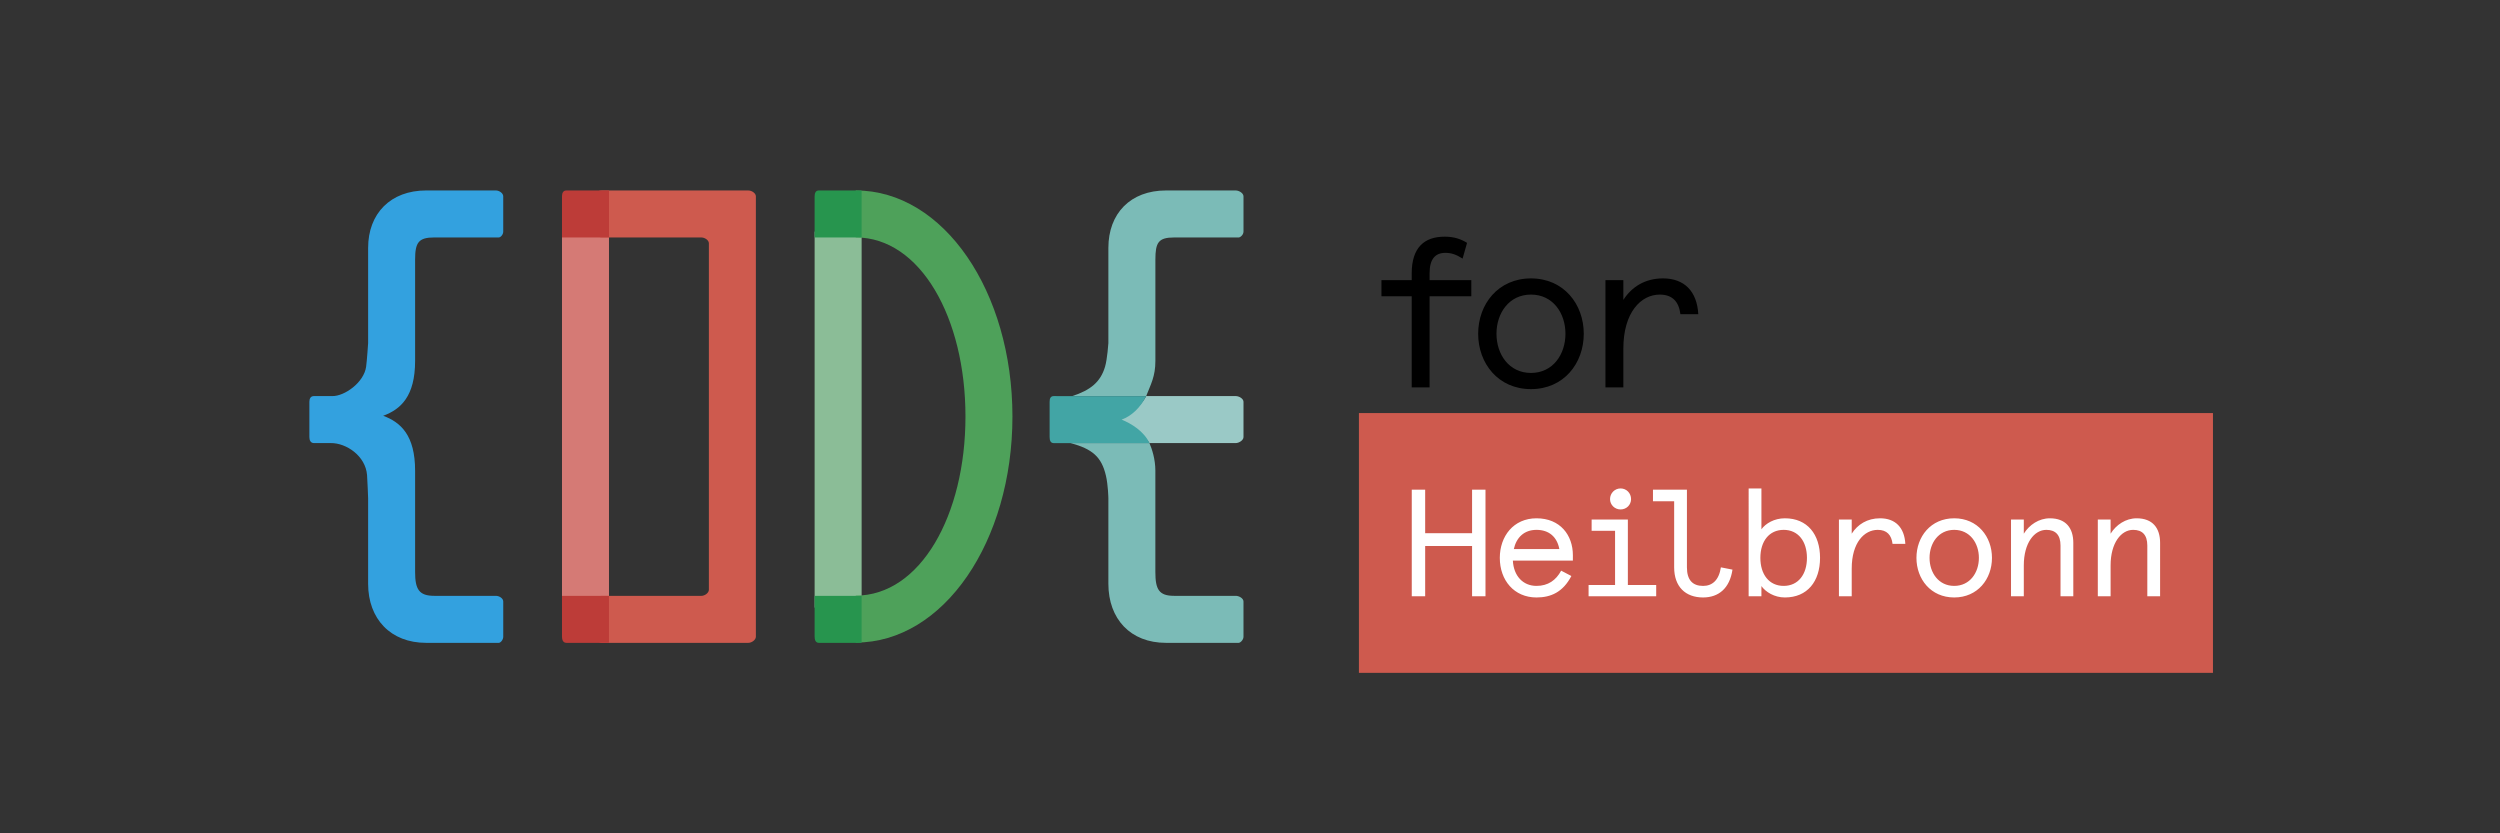<?xml version="1.0" encoding="utf-8"?>
<!-- Generator: Adobe Illustrator 16.0.0, SVG Export Plug-In . SVG Version: 6.00 Build 0)  -->
<!DOCTYPE svg PUBLIC "-//W3C//DTD SVG 1.1//EN" "http://www.w3.org/Graphics/SVG/1.1/DTD/svg11.dtd">
<svg version="1.1" id="Ebene_1" xmlns="http://www.w3.org/2000/svg" xmlns:xlink="http://www.w3.org/1999/xlink" x="0px" y="0px"
	 width="297.641px" height="99.21px" viewBox="0 0 297.641 99.21" enable-background="new 0 0 297.641 99.21" xml:space="preserve">
<rect x="0" y="0" width="297.641" height="99.21" fill="#333333" stroke="none"/>
<path d="M174.132,30.788c-0.786-0.507-1.369-0.684-2.054-0.684c-1.217,0-1.875,0.761-1.875,2.41v0.834h4.967v1.928h-4.967v10.849
	h-2.131V35.276h-3.601v-1.928h3.601v-0.785c0-3.093,1.495-4.386,3.929-4.386c1.167,0,1.952,0.305,2.662,0.735L174.132,30.788z"/>
<path d="M182.272,44.401c2.61,0,4.105-2.206,4.105-4.665c0-2.458-1.495-4.664-4.105-4.664s-4.106,2.206-4.106,4.664
	C178.166,42.195,179.662,44.401,182.272,44.401 M182.272,33.145c3.901,0,6.286,3.068,6.286,6.592s-2.385,6.591-6.286,6.591
	c-3.903,0-6.287-3.067-6.287-6.591C175.985,36.212,178.369,33.145,182.272,33.145"/>
<path d="M200.062,37.404c-0.178-1.47-0.938-2.331-2.458-2.331c-2.23,0-4.334,2.103-4.334,6.439v4.612h-2.13V33.348h2.13v2.358
	c0.988-1.547,2.584-2.562,4.714-2.562c2.536,0,4.056,1.522,4.209,4.26H200.062z"/>
<polygon fill="#D57A75" points="66.909,27.572 66.909,28.268 66.909,72.337 70.595,72.337 71.625,72.337 72.504,72.337 
	72.504,27.572 "/>
<g>
	<path fill="#CE5A4E" d="M89.102,76.535c0.384,0,0.889-0.348,0.889-0.729v-52.43c0-0.383-0.505-0.698-0.889-0.698H71.625
		c-0.384,0-0.519,0.157-0.519,0.349v1.048v3.496c0,0.384,0.135,0.702,0.519,0.702h11.884c0.385,0,0.888,0.311,0.888,0.696v41.247
		c0,0.383-0.503,0.725-0.888,0.725H71.625c-0.384,0-0.519,0.131-0.519,0.324v1.047v3.496c0,0.383,0.135,0.73,0.519,0.73h17.478
		V76.535z"/>
</g>
<polygon fill="#8BBD97" points="96.986,27.572 96.986,28.268 96.986,72.337 101.684,72.337 102.582,72.337 102.582,27.572 "/>
<g>
	<path fill="#4EA15A" d="M101.882,76.503v-5.592c7.694,0,13.063-9.565,13.063-21.322c0-11.757-5.369-21.322-13.063-21.322v-5.593
		c10.492,0,18.656,12.074,18.656,26.915C120.538,64.43,112.374,76.503,101.882,76.503"/>
	<path fill="#33A1DF" d="M43.827,59.307v7.713V69.5c0,4.185,2.678,7.035,6.909,7.035h1.189h3.426h4.04
		c0.192,0,0.523-0.348,0.523-0.729V71.61c0-0.383-0.489-0.672-0.873-0.672h-4.017h-2.05h-1.271c-1.81,0-2.282-0.771-2.282-2.838
		v-1.229v-6.729v-4.104c0-4.218-1.715-5.771-3.803-6.536c2.088-0.763,3.803-2.315,3.803-6.53v-2.914v-7.394V30.91
		c0-2.033,0.405-2.64,2.282-2.64h1.58h2.004h4.103c0.192,0,0.523-0.318,0.523-0.702v-4.195c0-0.383-0.489-0.698-0.873-0.698h-3.36
		H52.51h-1.773c-4.231,0-6.909,2.74-6.909,6.834v2.196v9.146c0,0-0.139,2.1-0.24,2.814c-0.265,1.891-2.582,3.511-4.017,3.491h-2.199
		c-0.385,0-0.539,0.3-0.539,0.685v4.196c0,0.383,0.154,0.715,0.539,0.715h2.008c1.832-0.025,4.146,1.518,4.321,3.819
		C43.753,57.24,43.827,59.307,43.827,59.307"/>
	<path fill="#BD3C38" d="M71.625,22.676h-1.981H67.43c-0.385,0-0.521,0.315-0.521,0.699v1.291v2.903v0.703h0.521h4.194h0.88v-0.703
		v-4.194v-0.699H71.625z"/>
	<path fill="#BD3C38" d="M66.909,71.611v1.98v2.213c0,0.385,0.137,0.73,0.521,0.73h1.292h2.902h0.879v-0.73v-4.193v-0.672h-0.879
		H67.43h-0.521V71.611z"/>
	<path fill="#27954E" d="M101.684,22.676h-1.981H97.49c-0.384,0-0.504,0.315-0.504,0.699v1.291v2.903v0.703h0.504h4.194h0.897
		v-0.703v-4.194v-0.699H101.684z"/>
	<path fill="#27954E" d="M96.986,71.611v1.98v2.213c0,0.385,0.12,0.73,0.504,0.73h1.291h2.903h0.897v-0.73v-4.193v-0.672h-0.897
		H97.49h-0.504V71.611z"/>
	<path fill="#7BBBB7" d="M131.959,59.307v7.713V69.5c0,4.185,2.627,7.035,6.859,7.035h1.189h3.426h4.04
		c0.192,0,0.572-0.348,0.572-0.729V71.61c0-0.383-0.538-0.672-0.922-0.672h-4.018h-2.05h-1.269c-1.81,0-2.232-0.771-2.232-2.838
		v-1.229v-6.729v-4.104c0-1.357-0.398-2.586-0.708-3.287h-9.388c2.579,0.701,3.682,1.623,4.207,3.869
		C131.929,57.74,131.959,59.307,131.959,59.307"/>
	<path fill="#7BBBB7" d="M131.562,43.665c-0.542,1.832-1.751,2.793-3.91,3.493h8.807c0.547-1.399,1.097-2.333,1.097-4.184v-2.913
		v-7.394v-1.756c0-2.032,0.354-2.639,2.232-2.639h1.579h2.003h4.104c0.192,0,0.572-0.318,0.572-0.702v-4.195
		c0-0.384-0.538-0.699-0.922-0.699h-3.359h-3.172h-1.774c-4.232,0-6.859,2.741-6.859,6.835v2.196v9.146
		C131.959,40.853,131.833,42.751,131.562,43.665"/>
	<path fill="#9AC9C6" d="M132.924,49.999c1.416,0.52,2.97,1.355,3.924,2.752h10.275c0.385,0,0.923-0.332,0.923-0.715v-4.194
		c0-0.386-0.538-0.687-0.923-0.687h-10.664C135.759,48.556,134.096,49.571,132.924,49.999"/>
	<path fill="#42A5A5" d="M125.453,47.158c-0.385,0-0.489,0.301-0.489,0.685v4.196c0,0.385,0.104,0.717,0.489,0.717h2.007h9.388
		c-0.631-1.4-2.196-2.358-3.314-2.793c1.172-0.43,2.226-1.404,2.926-2.803h-8.808L125.453,47.158L125.453,47.158z"/>
</g>
<g>
	<rect x="161.788" y="49.179" fill="#CE5A4E" width="101.679" height="30.928"/>
	<g>
		<path fill="#FFFFFF" d="M257.174,64.625c0-1.758-0.889-2.918-2.793-2.918c-1.305,0-2.446,0.778-3.1,1.83v-1.686h-1.523v9.137
			h1.523v-3.68c0-2.665,1.251-4.225,2.684-4.225c1.089,0,1.687,0.599,1.687,1.867v6.036h1.522V64.625z M246.84,64.625
			c0-1.758-0.889-2.918-2.793-2.918c-1.306,0-2.446,0.778-3.1,1.83v-1.686h-1.523v9.137h1.523v-3.68
			c0-2.665,1.251-4.225,2.684-4.225c1.088,0,1.687,0.599,1.687,1.867v6.036h1.522V64.625z M229.725,66.419
			c0-1.758,1.067-3.336,2.937-3.336c1.867,0,2.938,1.578,2.938,3.336s-1.069,3.336-2.938,3.336
			C230.793,69.755,229.725,68.178,229.725,66.419 M228.165,66.419c0,2.521,1.704,4.713,4.496,4.713s4.496-2.191,4.496-4.713
			c0-2.521-1.704-4.713-4.496-4.713S228.165,63.899,228.165,66.419 M226.842,64.751c-0.108-1.959-1.196-3.045-3.011-3.045
			c-1.521,0-2.665,0.726-3.372,1.83v-1.686h-1.522v9.137h1.522v-3.299c0-3.102,1.506-4.605,3.101-4.605
			c1.088,0,1.633,0.617,1.76,1.668H226.842z M215.129,66.419c0,1.959-1.032,3.336-2.772,3.336c-1.741,0-2.774-1.377-2.774-3.336
			s1.033-3.336,2.774-3.336C214.096,63.083,215.129,64.46,215.129,66.419 M216.688,66.419c0-2.793-1.504-4.713-4.188-4.713
			c-1.27,0-2.285,0.615-2.792,1.306v-4.859h-1.521V70.99h1.521v-1.215c0.507,0.707,1.541,1.357,2.792,1.357
			C215.184,71.132,216.688,69.212,216.688,66.419 M199.319,59.675v7.869c0,2.303,1.342,3.588,3.444,3.588
			c1.866,0,3.174-1.104,3.5-3.315l-1.38-0.271c-0.234,1.541-1.032,2.211-2.12,2.211c-1.25,0-1.923-0.707-1.923-2.211v-9.248h-4.043
			v1.379h2.521V59.675z M191.686,59.421c0,0.688,0.562,1.232,1.252,1.232c0.707,0,1.25-0.544,1.25-1.232
			c0-0.707-0.543-1.27-1.25-1.27C192.248,58.152,191.686,58.714,191.686,59.421 M189.492,63.192h2.792v6.455h-3.153v1.341h8.05
			v-1.341h-3.373v-7.796h-4.314L189.492,63.192L189.492,63.192z M182.93,63.083c1.485,0,2.446,0.834,2.72,2.285h-5.421
			C180.536,63.99,181.461,63.083,182.93,63.083 M187.262,66.111c0-2.393-1.505-4.404-4.332-4.404c-2.738,0-4.369,2.14-4.369,4.713
			c0,2.666,1.703,4.713,4.369,4.713c1.702,0,3.153-0.633,4.15-2.555l-1.215-0.636c-0.616,1.144-1.56,1.813-2.937,1.813
			c-1.613,0-2.721-1.196-2.812-3.01h7.144L187.262,66.111L187.262,66.111z M175.26,58.296v5.187h-5.584v-5.187h-1.596v12.691h1.596
			v-5.982h5.584v5.982h1.597V58.296H175.26z"/>
	</g>
</g>
</svg>
